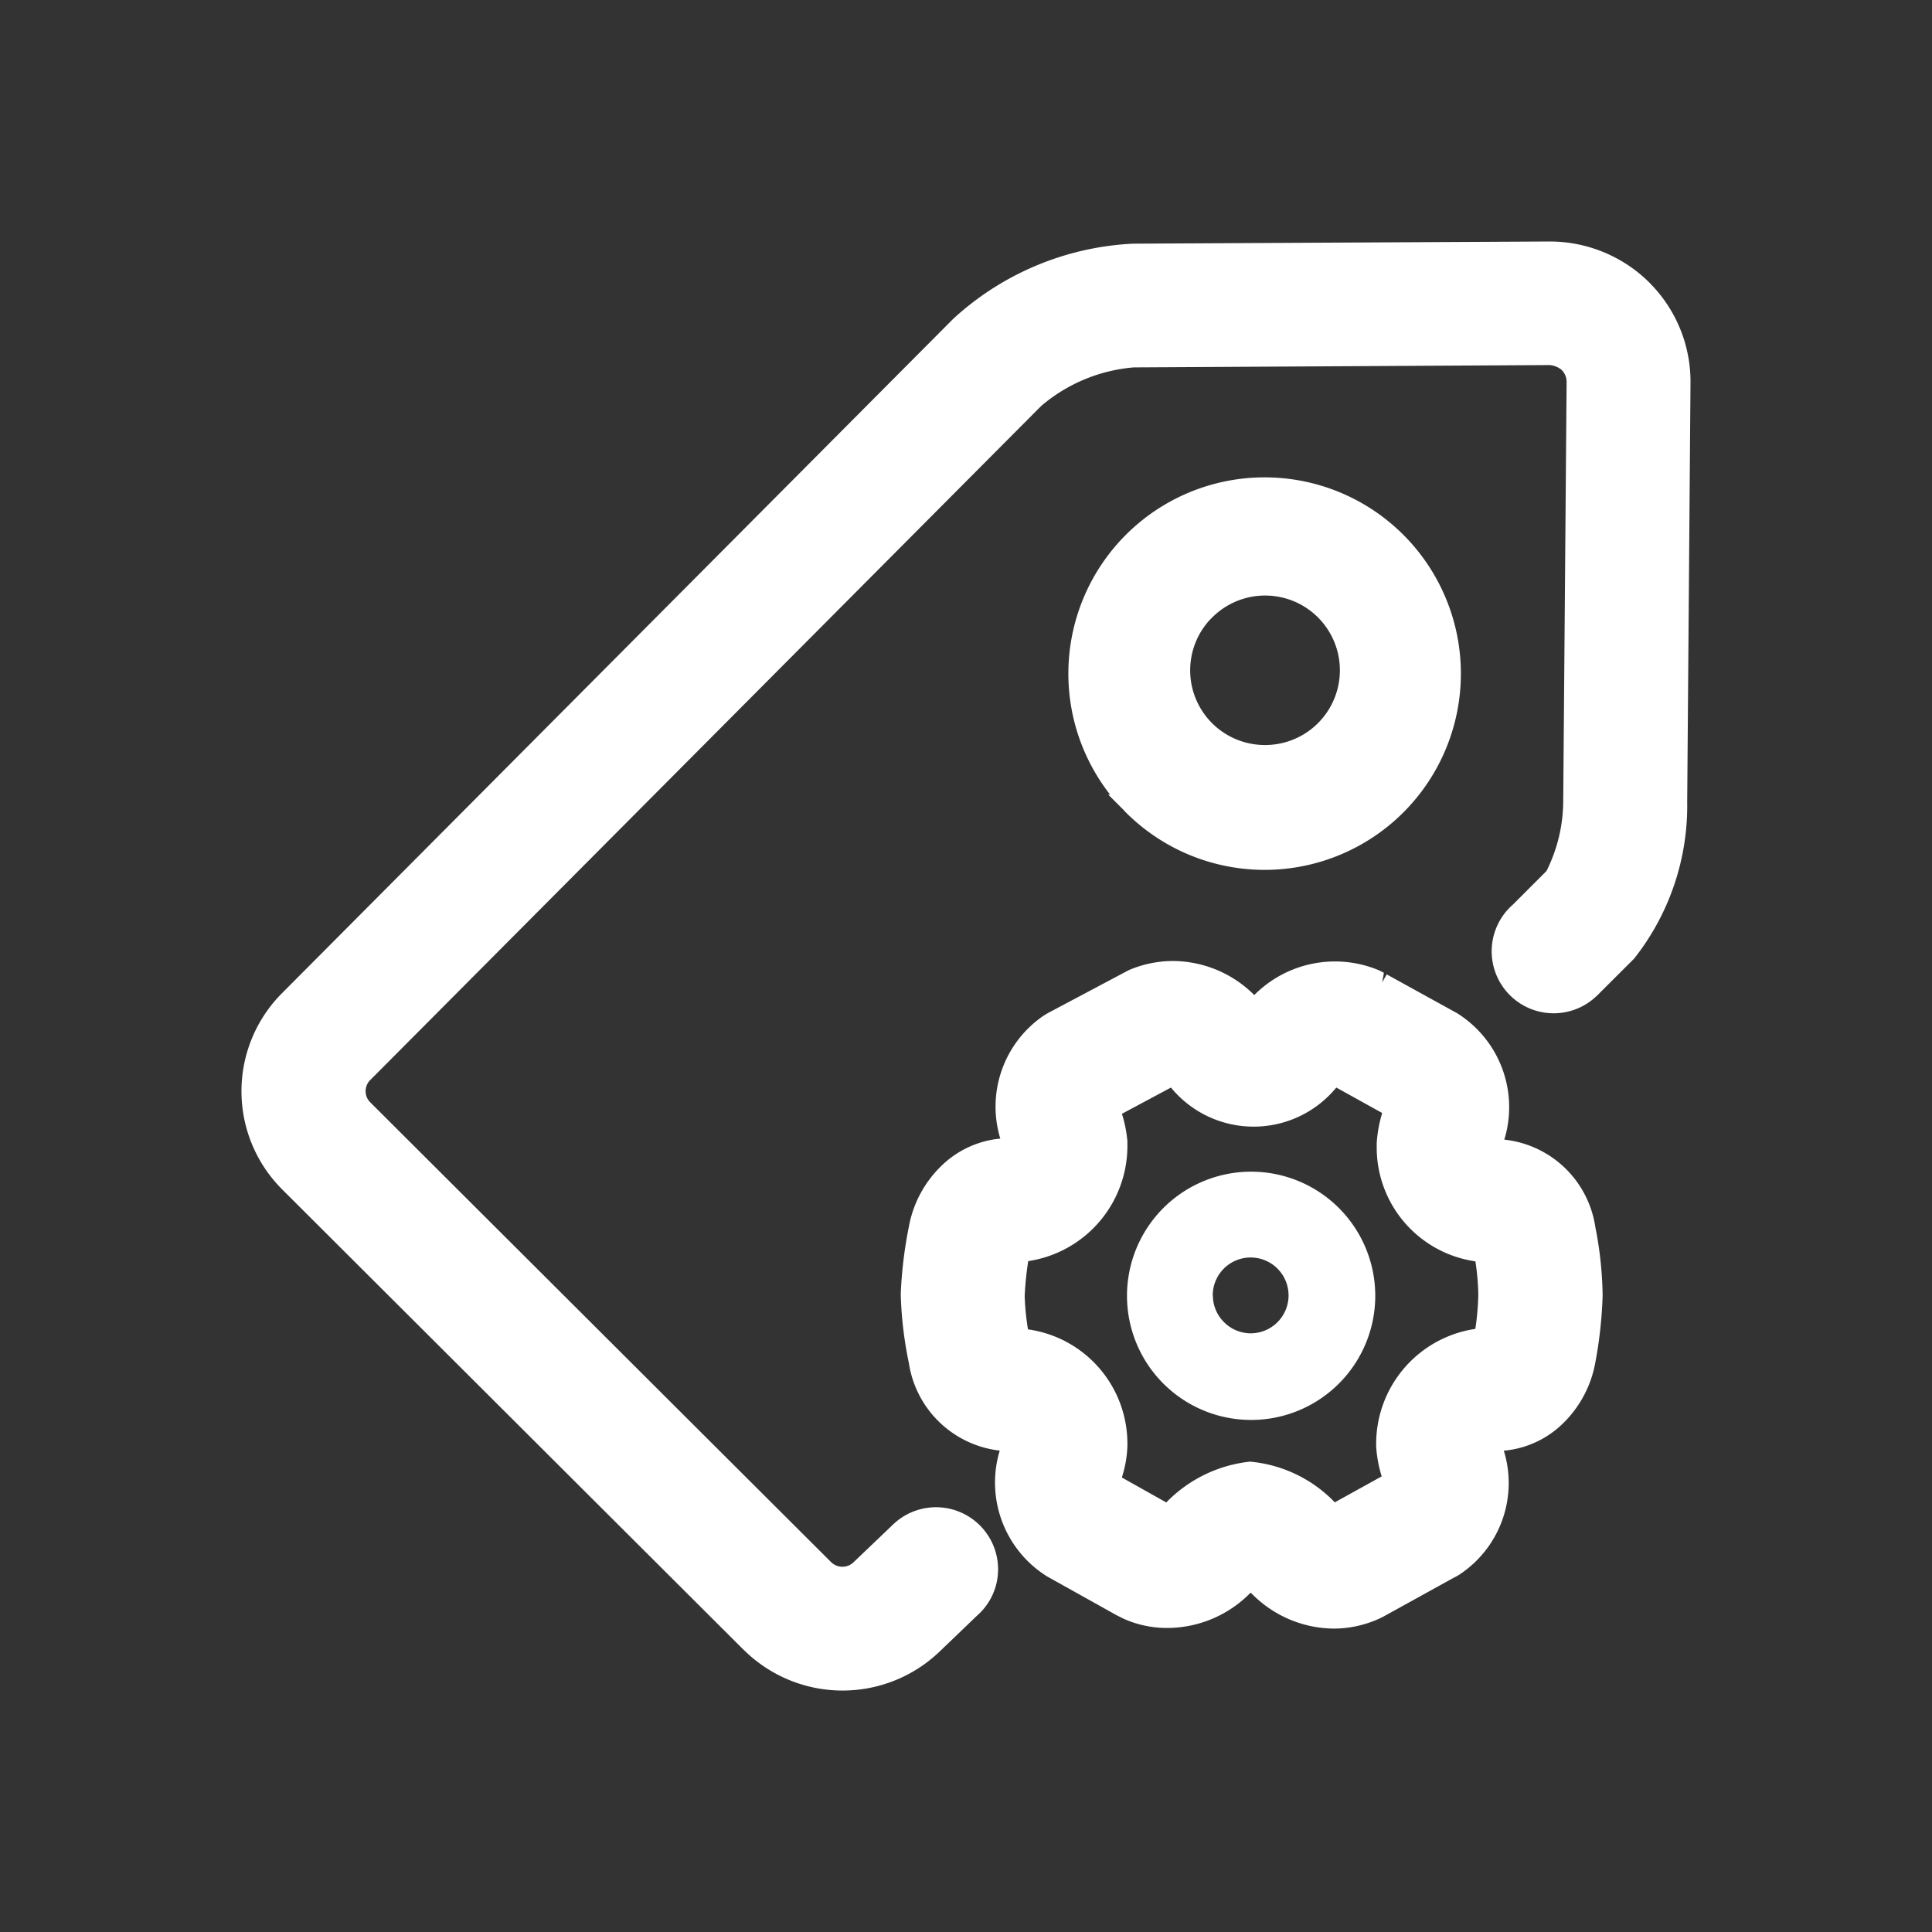 <svg xmlns="http://www.w3.org/2000/svg" width="24" height="24" viewBox="0 0 24 24">
  <rect x="0" y="0" width="24" height="24" fill="#333333" stroke="none"/>
  <defs>
    <style>
      .cls-1, .cls-2 {
        fill: #fff;
      }

      .cls-1 {
        opacity: 0;
      }

      .cls-3, .cls-4 {
        stroke: none;
      }

      .cls-4 {
        fill: #707070;
      }
    </style>
  </defs>
  <g id="组_5" data-name="组 5" transform="translate(-55 -415)">
    <g id="路径_6" data-name="路径 6" class="cls-1" transform="translate(55 415)">
      <path class="cls-3" d="M 23.5 23.5 L 0.5 23.5 L 0.5 0.5 L 23.5 0.5 L 23.5 23.5 Z"/>
      <path class="cls-4" d="M 1 1 L 1 23 L 23 23 L 23 1 L 1 1 M 0 0 L 24 0 L 24 24 L 0 24 L 0 0 Z"/>
    </g>
    <path id="形状_1155" data-name="形状 1155" class="cls-2" d="M1060.236,435.493l-5.726-5.713a1.724,1.724,0,0,1,0-2.449l8.331-8.37a3.553,3.553,0,0,1,2.234-.934l5.167-.027h.005a1.756,1.756,0,0,1,1.245.513l.033.035a1.736,1.736,0,0,1,.475,1.211l-.041,5.2a3.062,3.062,0,0,1-.659,1.949l-.422.421a.655.655,0,0,1-.05.049.77.77,0,1,1-1.035-1.14l.418-.418a1.955,1.955,0,0,0,.208-.875l.042-5.2a.21.21,0,0,0-.062-.15.266.266,0,0,0-.149-.06l-5.167.029a2.031,2.031,0,0,0-1.15.48l-8.332,8.371a.195.195,0,0,0,0,.28l5.725,5.712a.2.2,0,0,0,.277,0l.47-.449c.013-.013.03-.029.047-.044a.771.771,0,0,1,1.277.629.763.763,0,0,1-.261.528l-.449.431a1.743,1.743,0,0,1-2.449-.008Zm6.305-.7-.007-.007a1.451,1.451,0,0,1-1.021.437,1.316,1.316,0,0,1-.554-.114l-.09-.045-.865-.483a1.375,1.375,0,0,1-.585-1.561,1.29,1.29,0,0,1-1.129-1.089,4.806,4.806,0,0,1-.1-.829v-.043a5.338,5.338,0,0,1,.1-.819,1.4,1.4,0,0,1,.4-.753,1.209,1.209,0,0,1,.736-.343,1.368,1.368,0,0,1,.518-1.513.911.911,0,0,1,.105-.063l.974-.517a1.4,1.4,0,0,1,.547-.113h0a1.437,1.437,0,0,1,1.011.423l0,0,0,0a1.413,1.413,0,0,1,1.555-.305l.055.028-.021.12.056-.1.874.482a1.377,1.377,0,0,1,.587,1.571,1.281,1.281,0,0,1,1.131,1.087,4.621,4.621,0,0,1,.09.827v.033a5.386,5.386,0,0,1-.09.82,1.4,1.4,0,0,1-.4.756,1.2,1.2,0,0,1-.737.341,1.362,1.362,0,0,1-.515,1.514.706.706,0,0,1-.112.067l-.878.485a1.372,1.372,0,0,1-.607.144A1.445,1.445,0,0,1,1066.541,434.788Zm1.038-1.129.585-.324a1.577,1.577,0,0,1-.068-.359,1.443,1.443,0,0,1,1.231-1.473,3.241,3.241,0,0,0,.037-.428,3.007,3.007,0,0,0-.036-.411,1.429,1.429,0,0,1-1.226-1.426v-.043a1.656,1.656,0,0,1,.068-.374l-.57-.316a1.329,1.329,0,0,1-2.054,0l-.609.326a1.62,1.62,0,0,1,.068.34v.065a1.447,1.447,0,0,1-1.232,1.425,3.928,3.928,0,0,0-.044.435,3.166,3.166,0,0,0,.041.413,1.433,1.433,0,0,1,1.235,1.41v.038a1.418,1.418,0,0,1-.069.392l.552.31a1.7,1.7,0,0,1,1.04-.507A1.669,1.669,0,0,1,1067.579,433.66ZM1065,431.1a1.542,1.542,0,1,1,1.543,1.539A1.542,1.542,0,0,1,1065,431.1Zm1.067-.005a.465.465,0,0,0,.14.331.469.469,0,0,0,.332.137h0a.471.471,0,1,0-.474-.468Zm-1.1-6.024-.2-.2h.023a2.438,2.438,0,1,1,.175.2Zm1.091-2.4-.033.033a.928.928,0,0,0,.691,1.551h0a.928.928,0,1,0,0-1.857h0A.928.928,0,0,0,1066.062,422.667Z" transform="translate(-996)"/>
  </g>
</svg>
